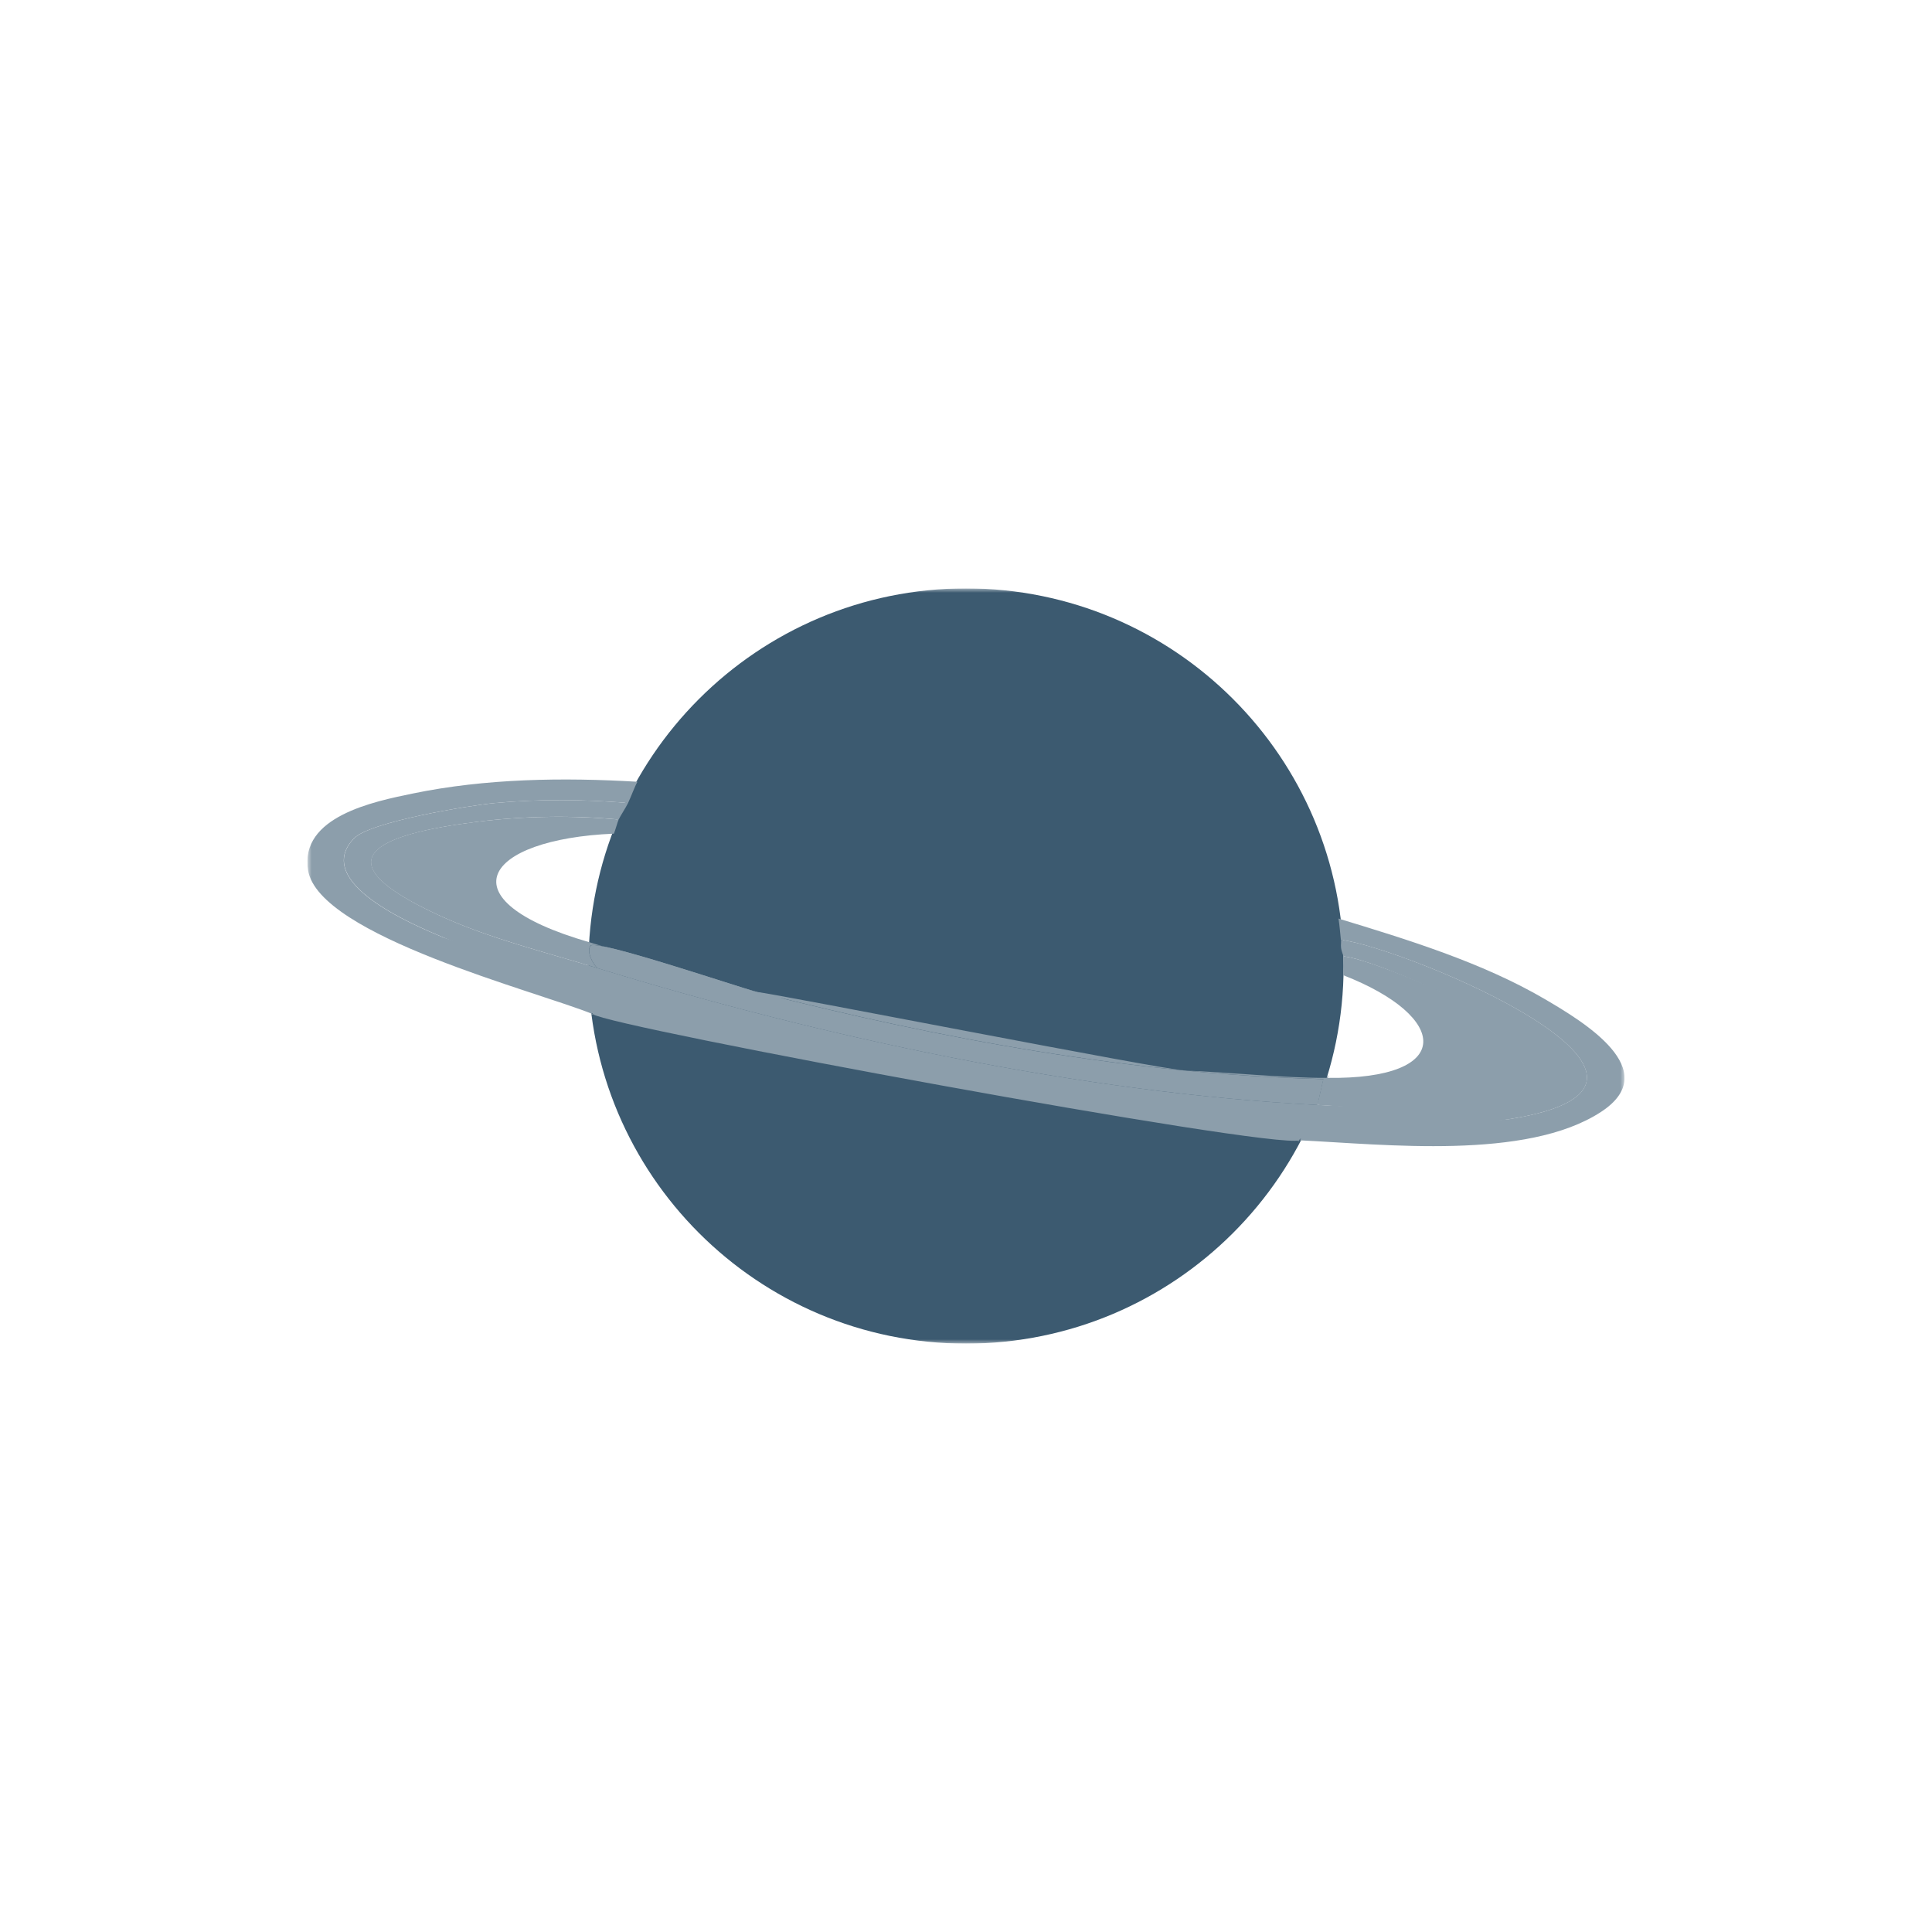 <svg width="220" height="220" viewBox="0 0 220 220" fill="none" xmlns="http://www.w3.org/2000/svg">
<g clip-path="url(#clip0_476_489)">
<mask id="mask0_476_489" style="mask-type:luminance" maskUnits="userSpaceOnUse" x="35" y="67" width="150" height="86">
<path d="M185 67H35V153H185V67Z" fill="white"/>
</mask>
<g mask="url(#mask0_476_489)">
<path d="M110 153C133.748 153 153 133.748 153 110C153 86.252 133.748 67 110 67C86.252 67 67 86.252 67 110C67 133.748 86.252 153 110 153Z" fill="#3C5A70"/>
<path d="M72.588 89.02C72.258 89.6 71.858 90.73 71.518 91.44C66.548 91.02 61.358 90.98 56.378 91.44C53.418 91.71 42.108 93.58 40.298 95.47C35.498 100.5 47.058 105.32 50.478 106.75C79.078 116.64 143.458 130.34 171.848 127.44C197.538 123.38 159.878 107.87 152.688 107.02C152.608 106.26 152.538 105.34 152.418 104.6C160.228 106.97 168.778 109.6 175.858 113.74C180.238 116.3 189.588 121.88 182.288 126.63C173.798 132.15 157.678 130.31 147.998 129.85C148.548 129.16 147.288 130.43 147.998 129.85C144.718 130.89 69.428 116.96 67.498 115.48C67.388 115.08 67.118 115.93 67.498 115.48C61.248 112.91 36.278 106.58 35.078 99.09C34.098 92.98 42.578 91.27 46.998 90.36C55.318 88.64 64.138 88.52 72.578 89.02H72.588Z" fill="#8C9EAB"/>
<path d="M70.448 93.32C70.298 93.68 70.098 94.43 69.908 94.93C55.098 95.55 50.368 102.47 67.098 107.29C67.198 106.56 66.948 108 67.098 107.29C77.478 110.39 75.538 110.59 86.118 112.94C96.288 115.19 75.768 111.77 86.118 112.94C88.758 113.24 132.298 121.81 134.998 121.91C139.758 122.09 146.358 122.77 151.088 122.74C151.538 121.71 150.908 123.83 151.088 122.74C165.768 122.95 165.058 115.76 152.968 111.05C152.968 110.34 152.998 109.61 152.968 108.9C156.928 109.24 176.698 118.03 177.498 120.99C178.298 123.95 172.628 126.19 170.498 126.49C164.758 127.31 155.838 126.13 150.018 125.82L150.688 122.87C129.118 122.35 106.968 118.27 86.118 112.93C84.048 112.4 67.798 106.88 67.228 107.69C66.768 108.34 67.468 109.74 68.028 110.24C62.148 108.44 55.808 106.88 50.208 104.33C35.918 97.82 43.118 94.98 54.228 93.59C59.538 92.92 65.098 92.83 70.438 93.32H70.448Z" fill="#8C9EAB"/>
<path d="M71.52 91.439C71.27 91.96 70.58 93.01 70.45 93.32C65.11 92.82 59.55 92.919 54.24 93.59C43.13 94.99 35.94 97.82 50.22 104.33C55.83 106.89 62.15 108.44 68.04 110.24C93.7 118.12 123.16 124.43 150.02 125.82C155.83 126.12 162.9 126.37 168.64 125.55C170.77 125.24 177.91 124.2 177.08 121.12C176.25 118.04 156.93 109.24 152.97 108.9C152.97 108.73 152.74 108.36 152.7 107.83C152.68 107.57 152.73 107.28 152.7 107.02C159.88 107.86 197.54 123.38 171.86 127.44C142.69 132.05 78.26 118.45 50.49 106.75C47.08 105.31 35.51 100.5 40.31 95.469C42.12 93.579 53.43 91.71 56.39 91.439C61.36 90.98 66.55 91.019 71.53 91.439H71.52Z" fill="#8C9EAB"/>
<path d="M150.019 125.83C123.149 124.43 93.689 118.13 68.039 110.25C67.479 109.75 66.779 108.35 67.239 107.7C67.809 106.89 84.059 112.41 86.129 112.94C106.979 118.28 129.129 122.36 150.699 122.88L150.029 125.84L150.019 125.83Z" fill="#8C9EAB"/>
</g>
</g>
<defs>
<clipPath id="clip0_476_489">
<rect width="150" height="86" fill="white" transform="translate(35 67)"/>
</clipPath>
</defs>
</svg>
